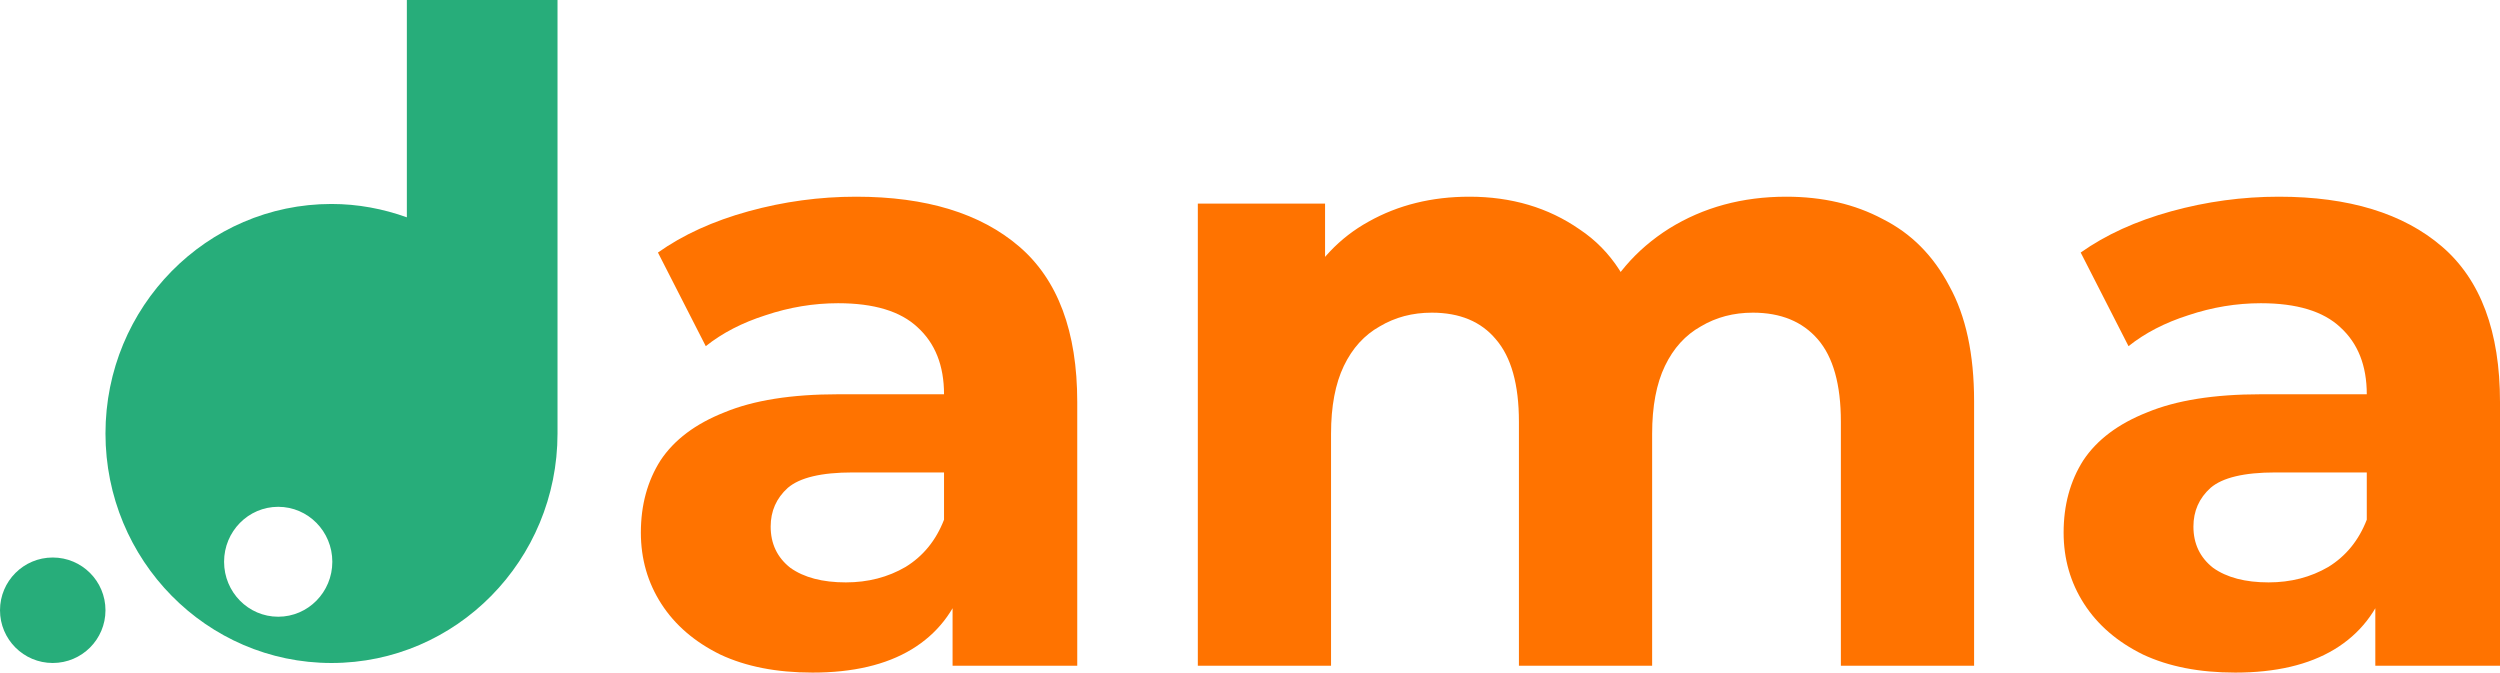 <svg width="394" height="106" viewBox="0 0 394 106" fill="none" xmlns="http://www.w3.org/2000/svg">
<path d="M150.125 104.917V90.702L148.779 87.588V62.137C148.779 57.624 147.388 54.105 144.606 51.578C141.915 49.05 137.743 47.787 132.09 47.787C128.232 47.787 124.418 48.419 120.65 49.682C116.971 50.856 113.831 52.48 111.229 54.556L103.692 39.8C107.64 37.002 112.395 34.836 117.958 33.301C123.521 31.767 129.174 31 134.916 31C145.952 31 154.521 33.617 160.622 38.852C166.724 44.087 169.774 52.255 169.774 63.356V104.917H150.125ZM128.052 106C122.399 106 117.554 105.052 113.517 103.157C109.479 101.171 106.384 98.509 104.23 95.17C102.077 91.83 101 88.085 101 83.933C101 79.601 102.032 75.811 104.096 72.561C106.249 69.312 109.614 66.785 114.19 64.98C118.766 63.085 124.732 62.137 132.09 62.137H151.336V74.457H134.378C129.443 74.457 126.033 75.269 124.149 76.894C122.355 78.518 121.457 80.549 121.457 82.986C121.457 85.693 122.489 87.859 124.553 89.484C126.706 91.018 129.622 91.785 133.301 91.785C136.8 91.785 139.941 90.973 142.722 89.348C145.504 87.634 147.523 85.152 148.779 81.903L152.009 91.65C150.483 96.343 147.702 99.908 143.664 102.345C139.627 104.782 134.423 106 128.052 106Z" fill="#FF7300"/>
<path d="M281.508 31C287.25 31 292.32 32.173 296.716 34.52C301.202 36.776 304.702 40.296 307.214 45.079C309.816 49.773 311.117 55.819 311.117 63.22V104.917H290.121V66.469C290.121 60.603 288.91 56.271 286.487 53.473C284.065 50.675 280.655 49.276 276.259 49.276C273.208 49.276 270.471 49.998 268.049 51.442C265.626 52.796 263.742 54.872 262.396 57.67C261.05 60.468 260.377 64.032 260.377 68.365V104.917H239.382V66.469C239.382 60.603 238.17 56.271 235.748 53.473C233.415 50.675 230.05 49.276 225.654 49.276C222.603 49.276 219.866 49.998 217.444 51.442C215.021 52.796 213.137 54.872 211.791 57.67C210.445 60.468 209.772 64.032 209.772 68.365V104.917H188.777V32.083H208.83V51.984L205.062 46.163C207.574 41.199 211.118 37.453 215.694 34.926C220.36 32.309 225.654 31 231.576 31C238.215 31 244.002 32.715 248.937 36.144C253.962 39.484 257.282 44.628 258.897 51.578L251.495 49.547C253.917 43.861 257.775 39.348 263.069 36.009C268.453 32.67 274.599 31 281.508 31Z" fill="#FF7300"/>
<path d="M374.35 104.917V90.702L373.004 87.588V62.137C373.004 57.624 371.614 54.105 368.832 51.578C366.14 49.05 361.968 47.787 356.315 47.787C352.457 47.787 348.644 48.419 344.875 49.682C341.197 50.856 338.056 52.48 335.454 54.556L327.917 39.8C331.865 37.002 336.621 34.836 342.184 33.301C347.747 31.767 353.399 31 359.142 31C370.178 31 378.747 33.617 384.848 38.852C390.949 44.087 394 52.255 394 63.356V104.917H374.35ZM352.278 106C346.625 106 341.78 105.052 337.742 103.157C333.705 101.171 330.609 98.509 328.456 95.17C326.302 91.83 325.226 88.085 325.226 83.933C325.226 79.601 326.257 75.811 328.321 72.561C330.474 69.312 333.839 66.785 338.415 64.98C342.991 63.085 348.958 62.137 356.315 62.137H375.561V74.457H358.603C353.668 74.457 350.259 75.269 348.375 76.894C346.58 78.518 345.683 80.549 345.683 82.986C345.683 85.693 346.715 87.859 348.778 89.484C350.932 91.018 353.848 91.785 357.527 91.785C361.026 91.785 364.166 90.973 366.948 89.348C369.729 87.634 371.748 85.152 373.004 81.903L376.234 91.65C374.709 96.343 371.928 99.908 367.89 102.345C363.852 104.782 358.648 106 352.278 106Z" fill="#FF7300"/>
<path d="M64.12 0V34.249C60.4 32.913 56.419 32.146 52.244 32.146C32.569 32.146 16.623 48.338 16.623 68.317C16.623 88.295 32.569 104.488 52.244 104.488C71.918 104.488 87.865 88.295 87.865 68.317V0H64.12ZM43.844 97.196C39.133 97.196 35.315 93.319 35.315 88.534C35.315 83.75 39.133 79.873 43.844 79.873C48.556 79.873 52.374 83.75 52.374 88.534C52.374 93.319 48.556 97.196 43.844 97.196Z" fill="#27AD7A"/>
<path d="M8.312 104.487C12.902 104.487 16.623 100.766 16.623 96.176C16.623 91.585 12.902 87.864 8.312 87.864C3.721 87.864 0 91.585 0 96.176C0 100.766 3.721 104.487 8.312 104.487Z" fill="#27AD7A"/>
</svg>
